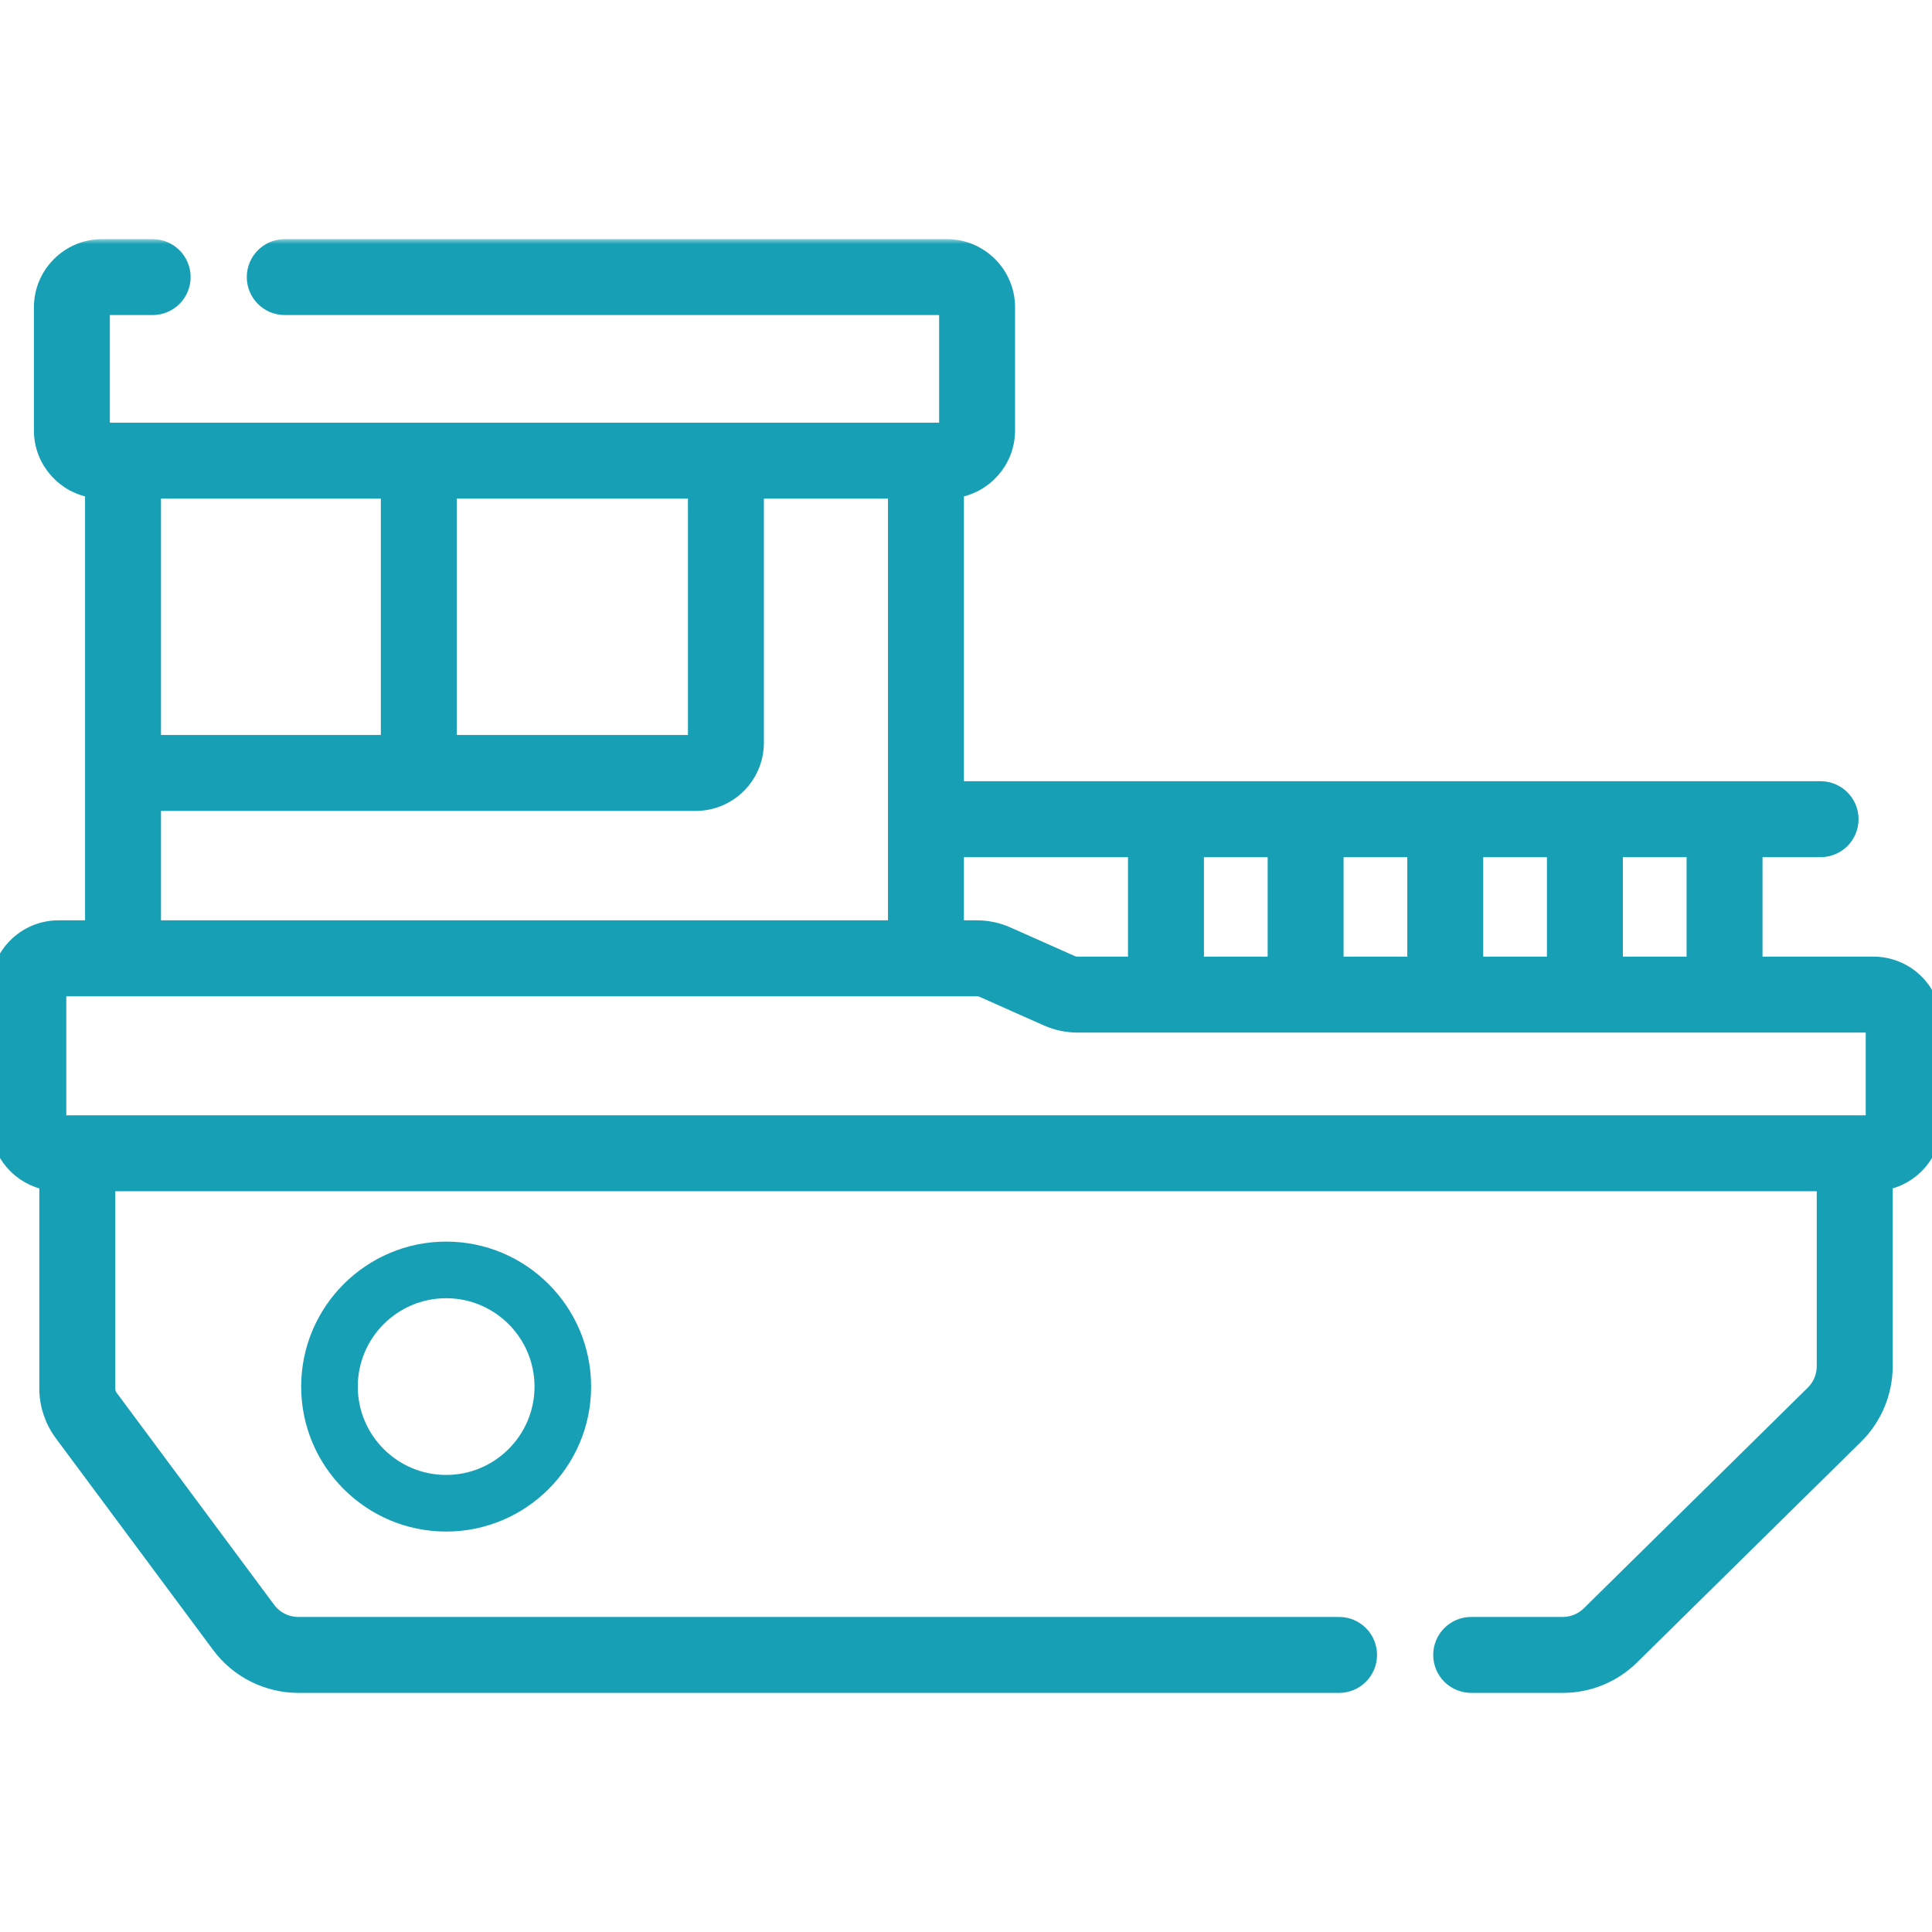 <svg width="200" height="200" viewBox="0 0 200 200" fill="none" xmlns="http://www.w3.org/2000/svg">
<g clip-path="url(#clip0_636_15789)">
<mask id="path-1-outside-1_636_15789" maskUnits="userSpaceOnUse" x="-2" y="24.754" width="203" height="151" fill="black">
<rect fill="white" x="-2" y="24.754" width="203" height="151"/>
<path d="M6.056 96.272H9.805V50.562C6.825 50.185 4.511 47.639 4.511 44.559V31.81C4.511 28.471 7.228 25.754 10.567 25.754H15.803C17.421 25.754 18.733 27.066 18.733 28.684C18.733 30.302 17.421 31.614 15.803 31.614H10.567C10.459 31.614 10.372 31.702 10.372 31.81V44.559C10.372 44.666 10.459 44.754 10.567 44.754H98.023C98.131 44.754 98.218 44.666 98.218 44.559V31.81C98.218 31.702 98.131 31.614 98.023 31.614H29.477C27.859 31.614 26.547 30.302 26.547 28.684C26.547 27.066 27.859 25.754 29.477 25.754H98.023C101.362 25.754 104.079 28.471 104.079 31.81V44.559C104.079 47.639 101.765 50.185 98.785 50.562V81.871H188.468C190.086 81.871 191.398 83.183 191.398 84.802C191.398 86.42 190.086 87.732 188.468 87.732H181.455V100.031H193.944C197.283 100.031 200 102.747 200 106.086V116.261C200 119.263 197.801 121.756 194.93 122.229V141.439C194.93 144.093 193.846 146.681 191.958 148.535L168.763 171.387C166.886 173.231 164.402 174.247 161.771 174.247H152.296C150.678 174.247 149.366 172.935 149.366 171.316C149.366 169.698 150.678 168.386 152.296 168.386H161.771C162.857 168.386 163.881 167.967 164.653 167.209L187.848 144.357C188.624 143.594 189.069 142.531 189.069 141.439V122.317H10.93V143.733C10.93 144.114 11.05 144.476 11.278 144.783L27.581 166.731C28.352 167.767 29.584 168.386 30.876 168.386H138.621C140.239 168.386 141.551 169.698 141.551 171.317C141.551 172.935 140.239 174.247 138.621 174.247H30.876C27.74 174.247 24.75 172.745 22.878 170.227L6.575 148.279C5.604 146.975 5.069 145.36 5.069 143.733V122.229C2.199 121.756 -0 119.264 -0 116.261V102.328C-1.52588e-05 98.989 2.717 96.272 6.056 96.272ZM92.924 96.272V50.615H78.077V76.89C78.077 80.23 75.361 82.946 72.021 82.946H15.666V96.272H92.924ZM15.666 77.085H40.425V50.615H15.666V77.085ZM46.285 77.085H72.021C72.129 77.085 72.217 76.998 72.217 76.89V50.615H46.285V77.085ZM98.785 96.272H101.113C102.187 96.272 103.228 96.493 104.209 96.93H104.209L110.843 99.879C111.068 99.979 111.309 100.031 111.556 100.031H117.769V87.732H98.785V96.272ZM161.138 100.031V87.732H152.542V100.031H161.138ZM146.682 87.732H138.086V100.031H146.682V87.732ZM132.226 87.732H123.63V100.031H132.226V87.732ZM175.594 87.732H166.999V100.031H175.594V87.732ZM194.139 106.087C194.139 105.979 194.052 105.892 193.944 105.892H111.556C110.482 105.892 109.441 105.67 108.46 105.234L101.828 102.285C101.828 102.285 101.827 102.285 101.827 102.284C101.601 102.184 101.361 102.133 101.113 102.133H6.056C5.948 102.133 5.861 102.22 5.861 102.328V116.261C5.861 116.369 5.948 116.456 6.056 116.456H193.944C194.052 116.456 194.139 116.369 194.139 116.261V106.087Z"/>
</mask>
<path d="M6.056 96.272H9.805V50.562C6.825 50.185 4.511 47.639 4.511 44.559V31.81C4.511 28.471 7.228 25.754 10.567 25.754H15.803C17.421 25.754 18.733 27.066 18.733 28.684C18.733 30.302 17.421 31.614 15.803 31.614H10.567C10.459 31.614 10.372 31.702 10.372 31.81V44.559C10.372 44.666 10.459 44.754 10.567 44.754H98.023C98.131 44.754 98.218 44.666 98.218 44.559V31.81C98.218 31.702 98.131 31.614 98.023 31.614H29.477C27.859 31.614 26.547 30.302 26.547 28.684C26.547 27.066 27.859 25.754 29.477 25.754H98.023C101.362 25.754 104.079 28.471 104.079 31.81V44.559C104.079 47.639 101.765 50.185 98.785 50.562V81.871H188.468C190.086 81.871 191.398 83.183 191.398 84.802C191.398 86.42 190.086 87.732 188.468 87.732H181.455V100.031H193.944C197.283 100.031 200 102.747 200 106.086V116.261C200 119.263 197.801 121.756 194.93 122.229V141.439C194.93 144.093 193.846 146.681 191.958 148.535L168.763 171.387C166.886 173.231 164.402 174.247 161.771 174.247H152.296C150.678 174.247 149.366 172.935 149.366 171.316C149.366 169.698 150.678 168.386 152.296 168.386H161.771C162.857 168.386 163.881 167.967 164.653 167.209L187.848 144.357C188.624 143.594 189.069 142.531 189.069 141.439V122.317H10.93V143.733C10.93 144.114 11.05 144.476 11.278 144.783L27.581 166.731C28.352 167.767 29.584 168.386 30.876 168.386H138.621C140.239 168.386 141.551 169.698 141.551 171.317C141.551 172.935 140.239 174.247 138.621 174.247H30.876C27.74 174.247 24.75 172.745 22.878 170.227L6.575 148.279C5.604 146.975 5.069 145.36 5.069 143.733V122.229C2.199 121.756 -0 119.264 -0 116.261V102.328C-1.52588e-05 98.989 2.717 96.272 6.056 96.272ZM92.924 96.272V50.615H78.077V76.89C78.077 80.23 75.361 82.946 72.021 82.946H15.666V96.272H92.924ZM15.666 77.085H40.425V50.615H15.666V77.085ZM46.285 77.085H72.021C72.129 77.085 72.217 76.998 72.217 76.89V50.615H46.285V77.085ZM98.785 96.272H101.113C102.187 96.272 103.228 96.493 104.209 96.93H104.209L110.843 99.879C111.068 99.979 111.309 100.031 111.556 100.031H117.769V87.732H98.785V96.272ZM161.138 100.031V87.732H152.542V100.031H161.138ZM146.682 87.732H138.086V100.031H146.682V87.732ZM132.226 87.732H123.63V100.031H132.226V87.732ZM175.594 87.732H166.999V100.031H175.594V87.732ZM194.139 106.087C194.139 105.979 194.052 105.892 193.944 105.892H111.556C110.482 105.892 109.441 105.67 108.46 105.234L101.828 102.285C101.828 102.285 101.827 102.285 101.827 102.284C101.601 102.184 101.361 102.133 101.113 102.133H6.056C5.948 102.133 5.861 102.22 5.861 102.328V116.261C5.861 116.369 5.948 116.456 6.056 116.456H193.944C194.052 116.456 194.139 116.369 194.139 116.261V106.087Z" fill="#17A0B5"/>
<path d="M6.056 96.272H9.805V50.562C6.825 50.185 4.511 47.639 4.511 44.559V31.81C4.511 28.471 7.228 25.754 10.567 25.754H15.803C17.421 25.754 18.733 27.066 18.733 28.684C18.733 30.302 17.421 31.614 15.803 31.614H10.567C10.459 31.614 10.372 31.702 10.372 31.81V44.559C10.372 44.666 10.459 44.754 10.567 44.754H98.023C98.131 44.754 98.218 44.666 98.218 44.559V31.81C98.218 31.702 98.131 31.614 98.023 31.614H29.477C27.859 31.614 26.547 30.302 26.547 28.684C26.547 27.066 27.859 25.754 29.477 25.754H98.023C101.362 25.754 104.079 28.471 104.079 31.81V44.559C104.079 47.639 101.765 50.185 98.785 50.562V81.871H188.468C190.086 81.871 191.398 83.183 191.398 84.802C191.398 86.42 190.086 87.732 188.468 87.732H181.455V100.031H193.944C197.283 100.031 200 102.747 200 106.086V116.261C200 119.263 197.801 121.756 194.93 122.229V141.439C194.93 144.093 193.846 146.681 191.958 148.535L168.763 171.387C166.886 173.231 164.402 174.247 161.771 174.247H152.296C150.678 174.247 149.366 172.935 149.366 171.316C149.366 169.698 150.678 168.386 152.296 168.386H161.771C162.857 168.386 163.881 167.967 164.653 167.209L187.848 144.357C188.624 143.594 189.069 142.531 189.069 141.439V122.317H10.93V143.733C10.93 144.114 11.05 144.476 11.278 144.783L27.581 166.731C28.352 167.767 29.584 168.386 30.876 168.386H138.621C140.239 168.386 141.551 169.698 141.551 171.317C141.551 172.935 140.239 174.247 138.621 174.247H30.876C27.74 174.247 24.75 172.745 22.878 170.227L6.575 148.279C5.604 146.975 5.069 145.36 5.069 143.733V122.229C2.199 121.756 -0 119.264 -0 116.261V102.328C-1.52588e-05 98.989 2.717 96.272 6.056 96.272ZM92.924 96.272V50.615H78.077V76.89C78.077 80.23 75.361 82.946 72.021 82.946H15.666V96.272H92.924ZM15.666 77.085H40.425V50.615H15.666V77.085ZM46.285 77.085H72.021C72.129 77.085 72.217 76.998 72.217 76.89V50.615H46.285V77.085ZM98.785 96.272H101.113C102.187 96.272 103.228 96.493 104.209 96.93H104.209L110.843 99.879C111.068 99.979 111.309 100.031 111.556 100.031H117.769V87.732H98.785V96.272ZM161.138 100.031V87.732H152.542V100.031H161.138ZM146.682 87.732H138.086V100.031H146.682V87.732ZM132.226 87.732H123.63V100.031H132.226V87.732ZM175.594 87.732H166.999V100.031H175.594V87.732ZM194.139 106.087C194.139 105.979 194.052 105.892 193.944 105.892H111.556C110.482 105.892 109.441 105.67 108.46 105.234L101.828 102.285C101.828 102.285 101.827 102.285 101.827 102.284C101.601 102.184 101.361 102.133 101.113 102.133H6.056C5.948 102.133 5.861 102.22 5.861 102.328V116.261C5.861 116.369 5.948 116.456 6.056 116.456H193.944C194.052 116.456 194.139 116.369 194.139 116.261V106.087Z" stroke="#17A0B5" stroke-width="2" mask="url(#path-1-outside-1_636_15789)"/>
<path d="M31.177 143.539C31.177 135.263 37.91 128.53 46.185 128.53C54.461 128.53 61.193 135.263 61.193 143.539C61.193 151.814 54.461 158.547 46.185 158.547C37.91 158.547 31.177 151.814 31.177 143.539ZM55.333 143.539C55.333 138.494 51.229 134.391 46.185 134.391C41.141 134.391 37.038 138.494 37.038 143.539C37.038 148.583 41.141 152.686 46.185 152.686C51.229 152.686 55.333 148.583 55.333 143.539Z" fill="#17A0B5"/>
</g>
<defs>
<clipPath id="clip0_636_15789">
<rect width="200" height="200" fill="white" transform="matrix(-1 0 0 1 200 0)"/>
</clipPath>
</defs>
</svg>
